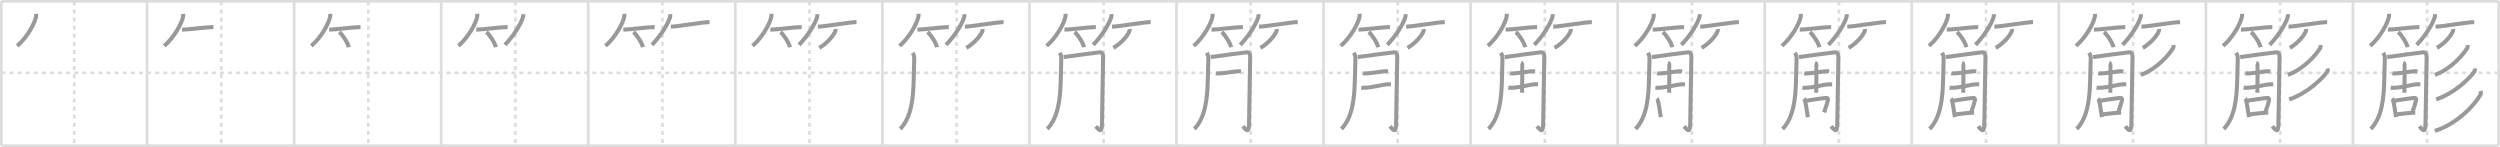 <svg width="1853px" height="109px" viewBox="0 0 1853 109" xmlns="http://www.w3.org/2000/svg" xmlns:xlink="http://www.w3.org/1999/xlink" xml:space="preserve" version="1.1" baseProfile="full">
<line x1="1" y1="1" x2="1852" y2="1" style="stroke:#ddd;stroke-width:2"></line>
<line x1="1" y1="1" x2="1" y2="108" style="stroke:#ddd;stroke-width:2"></line>
<line x1="1" y1="108" x2="1852" y2="108" style="stroke:#ddd;stroke-width:2"></line>
<line x1="1852" y1="1" x2="1852" y2="108" style="stroke:#ddd;stroke-width:2"></line>
<line x1="109" y1="1" x2="109" y2="108" style="stroke:#ddd;stroke-width:2"></line>
<line x1="218" y1="1" x2="218" y2="108" style="stroke:#ddd;stroke-width:2"></line>
<line x1="327" y1="1" x2="327" y2="108" style="stroke:#ddd;stroke-width:2"></line>
<line x1="436" y1="1" x2="436" y2="108" style="stroke:#ddd;stroke-width:2"></line>
<line x1="545" y1="1" x2="545" y2="108" style="stroke:#ddd;stroke-width:2"></line>
<line x1="654" y1="1" x2="654" y2="108" style="stroke:#ddd;stroke-width:2"></line>
<line x1="763" y1="1" x2="763" y2="108" style="stroke:#ddd;stroke-width:2"></line>
<line x1="872" y1="1" x2="872" y2="108" style="stroke:#ddd;stroke-width:2"></line>
<line x1="981" y1="1" x2="981" y2="108" style="stroke:#ddd;stroke-width:2"></line>
<line x1="1090" y1="1" x2="1090" y2="108" style="stroke:#ddd;stroke-width:2"></line>
<line x1="1199" y1="1" x2="1199" y2="108" style="stroke:#ddd;stroke-width:2"></line>
<line x1="1308" y1="1" x2="1308" y2="108" style="stroke:#ddd;stroke-width:2"></line>
<line x1="1417" y1="1" x2="1417" y2="108" style="stroke:#ddd;stroke-width:2"></line>
<line x1="1526" y1="1" x2="1526" y2="108" style="stroke:#ddd;stroke-width:2"></line>
<line x1="1635" y1="1" x2="1635" y2="108" style="stroke:#ddd;stroke-width:2"></line>
<line x1="1744" y1="1" x2="1744" y2="108" style="stroke:#ddd;stroke-width:2"></line>
<line x1="1" y1="54" x2="1852" y2="54" style="stroke:#ddd;stroke-width:2;stroke-dasharray:3 3"></line>
<line x1="55" y1="1" x2="55" y2="108" style="stroke:#ddd;stroke-width:2;stroke-dasharray:3 3"></line>
<line x1="164" y1="1" x2="164" y2="108" style="stroke:#ddd;stroke-width:2;stroke-dasharray:3 3"></line>
<line x1="273" y1="1" x2="273" y2="108" style="stroke:#ddd;stroke-width:2;stroke-dasharray:3 3"></line>
<line x1="382" y1="1" x2="382" y2="108" style="stroke:#ddd;stroke-width:2;stroke-dasharray:3 3"></line>
<line x1="491" y1="1" x2="491" y2="108" style="stroke:#ddd;stroke-width:2;stroke-dasharray:3 3"></line>
<line x1="600" y1="1" x2="600" y2="108" style="stroke:#ddd;stroke-width:2;stroke-dasharray:3 3"></line>
<line x1="709" y1="1" x2="709" y2="108" style="stroke:#ddd;stroke-width:2;stroke-dasharray:3 3"></line>
<line x1="818" y1="1" x2="818" y2="108" style="stroke:#ddd;stroke-width:2;stroke-dasharray:3 3"></line>
<line x1="927" y1="1" x2="927" y2="108" style="stroke:#ddd;stroke-width:2;stroke-dasharray:3 3"></line>
<line x1="1036" y1="1" x2="1036" y2="108" style="stroke:#ddd;stroke-width:2;stroke-dasharray:3 3"></line>
<line x1="1145" y1="1" x2="1145" y2="108" style="stroke:#ddd;stroke-width:2;stroke-dasharray:3 3"></line>
<line x1="1254" y1="1" x2="1254" y2="108" style="stroke:#ddd;stroke-width:2;stroke-dasharray:3 3"></line>
<line x1="1363" y1="1" x2="1363" y2="108" style="stroke:#ddd;stroke-width:2;stroke-dasharray:3 3"></line>
<line x1="1472" y1="1" x2="1472" y2="108" style="stroke:#ddd;stroke-width:2;stroke-dasharray:3 3"></line>
<line x1="1581" y1="1" x2="1581" y2="108" style="stroke:#ddd;stroke-width:2;stroke-dasharray:3 3"></line>
<line x1="1690" y1="1" x2="1690" y2="108" style="stroke:#ddd;stroke-width:2;stroke-dasharray:3 3"></line>
<line x1="1799" y1="1" x2="1799" y2="108" style="stroke:#ddd;stroke-width:2;stroke-dasharray:3 3"></line>
<path d="M26.76,10.25c0.04,0.56,0.08,1.44-0.08,2.25c-0.95,4.74-6.43,15.13-13.93,21.5" style="fill:none;stroke:#999;stroke-width:3"></path>

<path d="M135.76,10.25c0.04,0.56,0.08,1.44-0.08,2.25c-0.95,4.74-6.43,15.13-13.93,21.5" style="fill:none;stroke:#999;stroke-width:3"></path>
<path d="M134.98,21.98c4.36,0,18.37-1.93,23.27-1.93" style="fill:none;stroke:#999;stroke-width:3"></path>

<path d="M244.76,10.25c0.04,0.56,0.08,1.44-0.08,2.25c-0.95,4.74-6.43,15.13-13.93,21.5" style="fill:none;stroke:#999;stroke-width:3"></path>
<path d="M243.98,21.98c4.36,0,18.37-1.93,23.27-1.93" style="fill:none;stroke:#999;stroke-width:3"></path>
<path d="M251.5,23.75c2.47,1.98,6.38,8.16,7,11.25" style="fill:none;stroke:#999;stroke-width:3"></path>

<path d="M353.76,10.25c0.04,0.56,0.08,1.44-0.08,2.25c-0.95,4.74-6.43,15.13-13.93,21.5" style="fill:none;stroke:#999;stroke-width:3"></path>
<path d="M352.98,21.98c4.36,0,18.37-1.93,23.27-1.93" style="fill:none;stroke:#999;stroke-width:3"></path>
<path d="M360.5,23.75c2.47,1.98,6.38,8.16,7,11.25" style="fill:none;stroke:#999;stroke-width:3"></path>
<path d="M387.75,10.5c0.04,0.54,0.16,1.4-0.08,2.15c-1.81,5.63-6.81,13.67-13.43,20.6" style="fill:none;stroke:#999;stroke-width:3"></path>

<path d="M462.76,10.25c0.04,0.56,0.08,1.44-0.08,2.25c-0.95,4.74-6.43,15.13-13.93,21.5" style="fill:none;stroke:#999;stroke-width:3"></path>
<path d="M461.98,21.98c4.36,0,18.37-1.93,23.27-1.93" style="fill:none;stroke:#999;stroke-width:3"></path>
<path d="M469.5,23.75c2.47,1.98,6.38,8.16,7,11.25" style="fill:none;stroke:#999;stroke-width:3"></path>
<path d="M496.75,10.5c0.04,0.54,0.16,1.4-0.08,2.15c-1.81,5.63-6.81,13.67-13.43,20.6" style="fill:none;stroke:#999;stroke-width:3"></path>
<path d="M497.21,19.75c4.95,0,23.11-3.35,28.67-3.35" style="fill:none;stroke:#999;stroke-width:3"></path>

<path d="M571.76,10.25c0.04,0.56,0.08,1.44-0.08,2.25c-0.95,4.74-6.43,15.13-13.93,21.5" style="fill:none;stroke:#999;stroke-width:3"></path>
<path d="M570.98,21.98c4.36,0,18.37-1.93,23.27-1.93" style="fill:none;stroke:#999;stroke-width:3"></path>
<path d="M578.5,23.75c2.47,1.98,6.38,8.16,7,11.25" style="fill:none;stroke:#999;stroke-width:3"></path>
<path d="M605.75,10.5c0.04,0.54,0.16,1.4-0.08,2.15c-1.81,5.63-6.81,13.67-13.43,20.6" style="fill:none;stroke:#999;stroke-width:3"></path>
<path d="M606.21,19.75c4.95,0,23.11-3.35,28.67-3.35" style="fill:none;stroke:#999;stroke-width:3"></path>
<path d="M619.26,21.5c0.04,0.33,0.07,0.85-0.07,1.32c-0.82,2.79-5.51,8.92-11.94,12.68" style="fill:none;stroke:#999;stroke-width:3"></path>

<path d="M680.76,10.25c0.04,0.56,0.08,1.44-0.08,2.25c-0.95,4.74-6.43,15.13-13.93,21.5" style="fill:none;stroke:#999;stroke-width:3"></path>
<path d="M679.98,21.98c4.36,0,18.37-1.93,23.27-1.93" style="fill:none;stroke:#999;stroke-width:3"></path>
<path d="M687.5,23.75c2.47,1.98,6.38,8.16,7,11.25" style="fill:none;stroke:#999;stroke-width:3"></path>
<path d="M714.75,10.5c0.04,0.54,0.16,1.4-0.08,2.15c-1.81,5.63-6.81,13.67-13.43,20.6" style="fill:none;stroke:#999;stroke-width:3"></path>
<path d="M715.21,19.75c4.95,0,23.11-3.35,28.67-3.35" style="fill:none;stroke:#999;stroke-width:3"></path>
<path d="M728.26,21.5c0.04,0.33,0.07,0.85-0.07,1.32c-0.82,2.79-5.51,8.92-11.94,12.68" style="fill:none;stroke:#999;stroke-width:3"></path>
<path d="M676.46,39.11c0.53,0.91,1.22,2.33,1.18,3.95c-0.07,2.51-0.12,4.83-0.43,16.65C676.86,72.94,675.5,87,667.26,95.6" style="fill:none;stroke:#999;stroke-width:3"></path>

<path d="M789.76,10.25c0.04,0.56,0.08,1.44-0.08,2.25c-0.95,4.74-6.43,15.13-13.93,21.5" style="fill:none;stroke:#999;stroke-width:3"></path>
<path d="M788.98,21.98c4.36,0,18.37-1.93,23.27-1.93" style="fill:none;stroke:#999;stroke-width:3"></path>
<path d="M796.5,23.75c2.47,1.98,6.38,8.16,7,11.25" style="fill:none;stroke:#999;stroke-width:3"></path>
<path d="M823.75,10.5c0.04,0.54,0.16,1.4-0.08,2.15c-1.81,5.63-6.81,13.67-13.43,20.6" style="fill:none;stroke:#999;stroke-width:3"></path>
<path d="M824.21,19.75c4.95,0,23.11-3.35,28.67-3.35" style="fill:none;stroke:#999;stroke-width:3"></path>
<path d="M837.26,21.5c0.04,0.33,0.07,0.85-0.07,1.32c-0.82,2.79-5.51,8.92-11.94,12.68" style="fill:none;stroke:#999;stroke-width:3"></path>
<path d="M785.46,39.11c0.53,0.91,1.22,2.33,1.18,3.95c-0.07,2.51-0.12,4.83-0.43,16.65C785.86,72.94,784.5,87,776.26,95.6" style="fill:none;stroke:#999;stroke-width:3"></path>
<path d="M788.41,42.29c4.03-0.59,26.16-3.57,26.96-3.55c1.49,0.03,2.29,1.65,2.26,3.24c-0.03,1.68-0.78,45.81-0.85,49.68c-0.12,6.05-1.21,6.1-4.51,1.93" style="fill:none;stroke:#999;stroke-width:3"></path>

<path d="M898.76,10.25c0.04,0.56,0.08,1.44-0.08,2.25c-0.95,4.74-6.43,15.13-13.93,21.5" style="fill:none;stroke:#999;stroke-width:3"></path>
<path d="M897.98,21.98c4.36,0,18.37-1.93,23.27-1.93" style="fill:none;stroke:#999;stroke-width:3"></path>
<path d="M905.5,23.75c2.47,1.98,6.38,8.16,7,11.25" style="fill:none;stroke:#999;stroke-width:3"></path>
<path d="M932.75,10.5c0.04,0.54,0.16,1.4-0.08,2.15c-1.81,5.63-6.81,13.67-13.43,20.6" style="fill:none;stroke:#999;stroke-width:3"></path>
<path d="M933.21,19.75c4.95,0,23.11-3.35,28.67-3.35" style="fill:none;stroke:#999;stroke-width:3"></path>
<path d="M946.26,21.5c0.04,0.33,0.07,0.85-0.07,1.32c-0.82,2.79-5.51,8.92-11.94,12.68" style="fill:none;stroke:#999;stroke-width:3"></path>
<path d="M894.46,39.11c0.53,0.91,1.22,2.33,1.18,3.95c-0.07,2.51-0.12,4.83-0.43,16.65C894.86,72.94,893.5,87,885.26,95.6" style="fill:none;stroke:#999;stroke-width:3"></path>
<path d="M897.41,42.29c4.03-0.59,26.16-3.57,26.96-3.55c1.49,0.03,2.29,1.65,2.26,3.24c-0.03,1.68-0.78,45.81-0.85,49.68c-0.12,6.05-1.21,6.1-4.51,1.93" style="fill:none;stroke:#999;stroke-width:3"></path>
<path d="M901.28,54.3c0.65,0.2,1.83,0.14,2.49,0.12c3.51-0.11,11.13-1.51,13.72-1.6c1.08-0.04,1.73,0.03,2.27,0.13" style="fill:none;stroke:#999;stroke-width:3"></path>

<path d="M1007.76,10.25c0.04,0.56,0.08,1.44-0.08,2.25c-0.95,4.74-6.43,15.13-13.93,21.5" style="fill:none;stroke:#999;stroke-width:3"></path>
<path d="M1006.98,21.98c4.36,0,18.37-1.93,23.27-1.93" style="fill:none;stroke:#999;stroke-width:3"></path>
<path d="M1014.5,23.75c2.47,1.98,6.38,8.16,7,11.25" style="fill:none;stroke:#999;stroke-width:3"></path>
<path d="M1041.75,10.5c0.04,0.54,0.16,1.4-0.08,2.15c-1.81,5.63-6.81,13.67-13.43,20.6" style="fill:none;stroke:#999;stroke-width:3"></path>
<path d="M1042.21,19.75c4.95,0,23.11-3.35,28.67-3.35" style="fill:none;stroke:#999;stroke-width:3"></path>
<path d="M1055.26,21.5c0.04,0.33,0.07,0.85-0.07,1.32c-0.82,2.79-5.51,8.92-11.94,12.68" style="fill:none;stroke:#999;stroke-width:3"></path>
<path d="M1003.46,39.11c0.53,0.91,1.22,2.33,1.18,3.95c-0.07,2.51-0.12,4.83-0.43,16.65C1003.86,72.94,1002.5,87,994.26,95.6" style="fill:none;stroke:#999;stroke-width:3"></path>
<path d="M1006.41,42.29c4.03-0.59,26.16-3.57,26.96-3.55c1.49,0.03,2.29,1.65,2.26,3.24c-0.03,1.68-0.78,45.81-0.85,49.68c-0.12,6.05-1.21,6.1-4.51,1.93" style="fill:none;stroke:#999;stroke-width:3"></path>
<path d="M1010.28,54.3c0.65,0.2,1.83,0.14,2.49,0.12c3.51-0.11,11.13-1.51,13.72-1.6c1.08-0.04,1.73,0.03,2.27,0.13" style="fill:none;stroke:#999;stroke-width:3"></path>
<path d="M1008.96,65.03c0.65,0.08,1.85,0.02,2.5,0.01C1017.0,65,1024.44,62.62,1028.7,62.49c1.09-0.03,1.74-0.01,2.28,0.02" style="fill:none;stroke:#999;stroke-width:3"></path>

<path d="M1116.76,10.25c0.04,0.56,0.08,1.44-0.08,2.25c-0.95,4.74-6.43,15.13-13.93,21.5" style="fill:none;stroke:#999;stroke-width:3"></path>
<path d="M1115.98,21.98c4.36,0,18.37-1.93,23.27-1.93" style="fill:none;stroke:#999;stroke-width:3"></path>
<path d="M1123.5,23.75c2.47,1.98,6.38,8.16,7,11.25" style="fill:none;stroke:#999;stroke-width:3"></path>
<path d="M1150.75,10.5c0.04,0.54,0.16,1.4-0.08,2.15c-1.81,5.63-6.81,13.67-13.43,20.6" style="fill:none;stroke:#999;stroke-width:3"></path>
<path d="M1151.21,19.75c4.95,0,23.11-3.35,28.67-3.35" style="fill:none;stroke:#999;stroke-width:3"></path>
<path d="M1164.26,21.5c0.04,0.33,0.07,0.85-0.07,1.32c-0.82,2.79-5.51,8.92-11.94,12.68" style="fill:none;stroke:#999;stroke-width:3"></path>
<path d="M1112.46,39.11c0.53,0.91,1.22,2.33,1.18,3.95c-0.07,2.51-0.12,4.83-0.43,16.65C1112.86,72.94,1111.5,87,1103.26,95.6" style="fill:none;stroke:#999;stroke-width:3"></path>
<path d="M1115.41,42.29c4.03-0.59,26.16-3.57,26.96-3.55c1.49,0.03,2.29,1.65,2.26,3.24c-0.03,1.68-0.78,45.81-0.85,49.68c-0.12,6.05-1.21,6.1-4.51,1.93" style="fill:none;stroke:#999;stroke-width:3"></path>
<path d="M1119.28,54.3c0.65,0.2,1.83,0.14,2.49,0.12c3.51-0.11,11.13-1.51,13.72-1.6c1.08-0.04,1.73,0.03,2.27,0.13" style="fill:none;stroke:#999;stroke-width:3"></path>
<path d="M1117.96,65.03c0.65,0.08,1.85,0.02,2.5,0.01C1126.0,65,1133.44,62.62,1137.7,62.49c1.09-0.03,1.74-0.01,2.28,0.02" style="fill:none;stroke:#999;stroke-width:3"></path>
<path d="M1127.29,46.53c0.54,0.18,0.86,0.86,0.97,1.25c0.11,0.39,0.01,18.47-0.1,20.96" style="fill:none;stroke:#999;stroke-width:3"></path>

<path d="M1225.76,10.25c0.04,0.56,0.08,1.44-0.08,2.25c-0.95,4.74-6.43,15.13-13.93,21.5" style="fill:none;stroke:#999;stroke-width:3"></path>
<path d="M1224.98,21.98c4.36,0,18.37-1.93,23.27-1.93" style="fill:none;stroke:#999;stroke-width:3"></path>
<path d="M1232.5,23.75c2.47,1.98,6.38,8.16,7,11.25" style="fill:none;stroke:#999;stroke-width:3"></path>
<path d="M1259.75,10.5c0.04,0.54,0.16,1.4-0.08,2.15c-1.81,5.63-6.81,13.67-13.43,20.6" style="fill:none;stroke:#999;stroke-width:3"></path>
<path d="M1260.21,19.75c4.95,0,23.11-3.35,28.67-3.35" style="fill:none;stroke:#999;stroke-width:3"></path>
<path d="M1273.26,21.5c0.04,0.33,0.07,0.85-0.07,1.32c-0.82,2.79-5.51,8.92-11.94,12.68" style="fill:none;stroke:#999;stroke-width:3"></path>
<path d="M1221.46,39.11c0.53,0.91,1.22,2.33,1.18,3.95c-0.07,2.51-0.12,4.83-0.43,16.65C1221.86,72.94,1220.5,87,1212.26,95.6" style="fill:none;stroke:#999;stroke-width:3"></path>
<path d="M1224.41,42.29c4.03-0.59,26.16-3.57,26.96-3.55c1.49,0.03,2.29,1.65,2.26,3.24c-0.03,1.68-0.78,45.81-0.85,49.68c-0.12,6.05-1.21,6.1-4.51,1.93" style="fill:none;stroke:#999;stroke-width:3"></path>
<path d="M1228.28,54.3c0.65,0.2,1.83,0.14,2.49,0.12c3.51-0.11,11.13-1.51,13.72-1.6c1.08-0.04,1.73,0.03,2.27,0.13" style="fill:none;stroke:#999;stroke-width:3"></path>
<path d="M1226.96,65.03c0.65,0.08,1.85,0.02,2.5,0.01C1235.0,65,1242.44,62.62,1246.7,62.49c1.09-0.03,1.74-0.01,2.28,0.02" style="fill:none;stroke:#999;stroke-width:3"></path>
<path d="M1236.29,46.53c0.54,0.18,0.86,0.86,0.97,1.25c0.11,0.39,0.01,18.47-0.1,20.96" style="fill:none;stroke:#999;stroke-width:3"></path>
<path d="M1228.02,73.12c0.23,0.21,0.47,0.39,0.57,0.66c0.81,2.13,1.8,9.23,2.36,13.07" style="fill:none;stroke:#999;stroke-width:3"></path>

<path d="M1334.76,10.25c0.04,0.56,0.08,1.44-0.08,2.25c-0.95,4.74-6.43,15.13-13.93,21.5" style="fill:none;stroke:#999;stroke-width:3"></path>
<path d="M1333.98,21.98c4.36,0,18.37-1.93,23.27-1.93" style="fill:none;stroke:#999;stroke-width:3"></path>
<path d="M1341.5,23.75c2.47,1.98,6.38,8.16,7,11.25" style="fill:none;stroke:#999;stroke-width:3"></path>
<path d="M1368.75,10.5c0.04,0.54,0.16,1.4-0.08,2.15c-1.81,5.63-6.81,13.67-13.43,20.6" style="fill:none;stroke:#999;stroke-width:3"></path>
<path d="M1369.21,19.75c4.95,0,23.11-3.35,28.67-3.35" style="fill:none;stroke:#999;stroke-width:3"></path>
<path d="M1382.26,21.5c0.04,0.33,0.07,0.85-0.07,1.32c-0.82,2.79-5.51,8.92-11.94,12.68" style="fill:none;stroke:#999;stroke-width:3"></path>
<path d="M1330.46,39.11c0.53,0.91,1.22,2.33,1.18,3.95c-0.07,2.51-0.12,4.83-0.43,16.65C1330.86,72.94,1329.5,87,1321.26,95.6" style="fill:none;stroke:#999;stroke-width:3"></path>
<path d="M1333.41,42.29c4.03-0.59,26.16-3.57,26.96-3.55c1.49,0.03,2.29,1.65,2.26,3.24c-0.03,1.68-0.78,45.81-0.85,49.68c-0.12,6.05-1.21,6.1-4.51,1.93" style="fill:none;stroke:#999;stroke-width:3"></path>
<path d="M1337.28,54.3c0.65,0.2,1.83,0.14,2.49,0.12c3.51-0.11,11.13-1.51,13.72-1.6c1.08-0.04,1.73,0.03,2.27,0.13" style="fill:none;stroke:#999;stroke-width:3"></path>
<path d="M1335.96,65.03c0.65,0.08,1.85,0.02,2.5,0.01C1344.0,65,1351.44,62.62,1355.7,62.49c1.09-0.03,1.74-0.01,2.28,0.02" style="fill:none;stroke:#999;stroke-width:3"></path>
<path d="M1345.29,46.53c0.54,0.18,0.86,0.86,0.97,1.25c0.11,0.39,0.01,18.47-0.1,20.96" style="fill:none;stroke:#999;stroke-width:3"></path>
<path d="M1337.02,73.12c0.23,0.21,0.47,0.39,0.57,0.66c0.81,2.13,1.8,9.23,2.36,13.07" style="fill:none;stroke:#999;stroke-width:3"></path>
<path d="M1338.13,74.75c4.07-0.67,13.63-2.09,15.73-2.2c0.77-0.04,1.17,1.05,1.03,1.6c-0.57,2.28-1.73,5.92-2.87,9.18" style="fill:none;stroke:#999;stroke-width:3"></path>

<path d="M1443.76,10.25c0.04,0.56,0.08,1.44-0.08,2.25c-0.95,4.74-6.43,15.13-13.93,21.5" style="fill:none;stroke:#999;stroke-width:3"></path>
<path d="M1442.98,21.98c4.36,0,18.37-1.93,23.27-1.93" style="fill:none;stroke:#999;stroke-width:3"></path>
<path d="M1450.5,23.75c2.47,1.98,6.38,8.16,7,11.25" style="fill:none;stroke:#999;stroke-width:3"></path>
<path d="M1477.75,10.5c0.04,0.54,0.16,1.4-0.08,2.15c-1.81,5.63-6.81,13.67-13.43,20.6" style="fill:none;stroke:#999;stroke-width:3"></path>
<path d="M1478.21,19.75c4.95,0,23.11-3.35,28.67-3.35" style="fill:none;stroke:#999;stroke-width:3"></path>
<path d="M1491.26,21.5c0.04,0.33,0.07,0.85-0.07,1.32c-0.82,2.79-5.51,8.92-11.94,12.68" style="fill:none;stroke:#999;stroke-width:3"></path>
<path d="M1439.46,39.11c0.53,0.91,1.22,2.33,1.18,3.95c-0.07,2.51-0.12,4.83-0.43,16.65C1439.86,72.94,1438.5,87,1430.26,95.6" style="fill:none;stroke:#999;stroke-width:3"></path>
<path d="M1442.41,42.29c4.03-0.59,26.16-3.57,26.96-3.55c1.49,0.03,2.29,1.65,2.26,3.24c-0.03,1.68-0.78,45.81-0.85,49.68c-0.12,6.05-1.21,6.1-4.51,1.93" style="fill:none;stroke:#999;stroke-width:3"></path>
<path d="M1446.28,54.3c0.65,0.2,1.83,0.14,2.49,0.12c3.51-0.11,11.13-1.51,13.72-1.6c1.08-0.04,1.73,0.03,2.27,0.13" style="fill:none;stroke:#999;stroke-width:3"></path>
<path d="M1444.96,65.03c0.65,0.08,1.85,0.02,2.5,0.01C1453.0,65,1460.44,62.62,1464.7,62.49c1.09-0.03,1.74-0.01,2.28,0.02" style="fill:none;stroke:#999;stroke-width:3"></path>
<path d="M1454.29,46.53c0.54,0.18,0.86,0.86,0.97,1.25c0.11,0.39,0.01,18.47-0.1,20.96" style="fill:none;stroke:#999;stroke-width:3"></path>
<path d="M1446.02,73.12c0.23,0.21,0.47,0.39,0.57,0.66c0.81,2.13,1.8,9.23,2.36,13.07" style="fill:none;stroke:#999;stroke-width:3"></path>
<path d="M1447.13,74.75c4.07-0.67,13.63-2.09,15.73-2.2c0.77-0.04,1.17,1.05,1.03,1.6c-0.57,2.28-1.73,5.92-2.87,9.18" style="fill:none;stroke:#999;stroke-width:3"></path>
<path d="M1449.75,84.74c3.29-0.46,11.03-1.25,13.47-1.32" style="fill:none;stroke:#999;stroke-width:3"></path>

<path d="M1552.76,10.25c0.04,0.56,0.08,1.44-0.08,2.25c-0.95,4.74-6.43,15.13-13.93,21.5" style="fill:none;stroke:#999;stroke-width:3"></path>
<path d="M1551.98,21.98c4.36,0,18.37-1.93,23.27-1.93" style="fill:none;stroke:#999;stroke-width:3"></path>
<path d="M1559.5,23.75c2.47,1.98,6.38,8.16,7,11.25" style="fill:none;stroke:#999;stroke-width:3"></path>
<path d="M1586.75,10.5c0.04,0.54,0.16,1.4-0.08,2.15c-1.81,5.63-6.81,13.67-13.43,20.6" style="fill:none;stroke:#999;stroke-width:3"></path>
<path d="M1587.21,19.75c4.95,0,23.11-3.35,28.67-3.35" style="fill:none;stroke:#999;stroke-width:3"></path>
<path d="M1600.26,21.5c0.04,0.33,0.07,0.85-0.07,1.32c-0.82,2.79-5.51,8.92-11.94,12.68" style="fill:none;stroke:#999;stroke-width:3"></path>
<path d="M1548.46,39.11c0.53,0.91,1.22,2.33,1.18,3.95c-0.07,2.51-0.12,4.83-0.43,16.65C1548.86,72.94,1547.5,87,1539.26,95.6" style="fill:none;stroke:#999;stroke-width:3"></path>
<path d="M1551.41,42.29c4.03-0.59,26.16-3.57,26.96-3.55c1.49,0.03,2.29,1.65,2.26,3.24c-0.03,1.68-0.78,45.81-0.85,49.68c-0.12,6.05-1.21,6.1-4.51,1.93" style="fill:none;stroke:#999;stroke-width:3"></path>
<path d="M1555.28,54.3c0.65,0.2,1.83,0.14,2.49,0.12c3.51-0.11,11.13-1.51,13.72-1.6c1.08-0.04,1.73,0.03,2.27,0.13" style="fill:none;stroke:#999;stroke-width:3"></path>
<path d="M1553.96,65.03c0.65,0.08,1.85,0.02,2.5,0.01C1562.0,65,1569.44,62.62,1573.7,62.49c1.09-0.03,1.74-0.01,2.28,0.02" style="fill:none;stroke:#999;stroke-width:3"></path>
<path d="M1563.29,46.53c0.54,0.18,0.86,0.86,0.97,1.25c0.11,0.39,0.01,18.47-0.1,20.96" style="fill:none;stroke:#999;stroke-width:3"></path>
<path d="M1555.02,73.12c0.23,0.21,0.47,0.39,0.57,0.66c0.81,2.13,1.8,9.23,2.36,13.07" style="fill:none;stroke:#999;stroke-width:3"></path>
<path d="M1556.13,74.75c4.07-0.67,13.63-2.09,15.73-2.2c0.77-0.04,1.17,1.05,1.03,1.6c-0.57,2.28-1.73,5.92-2.87,9.18" style="fill:none;stroke:#999;stroke-width:3"></path>
<path d="M1558.75,84.74c3.29-0.46,11.03-1.25,13.47-1.32" style="fill:none;stroke:#999;stroke-width:3"></path>
<path d="M1610.89,33.4c0.07,0.54,0.28,1.48-0.14,2.17c-2.56,4.2-11.25,15.19-24,19.94" style="fill:none;stroke:#999;stroke-width:3"></path>

<path d="M1661.76,10.25c0.04,0.56,0.08,1.44-0.08,2.25c-0.95,4.74-6.43,15.13-13.93,21.5" style="fill:none;stroke:#999;stroke-width:3"></path>
<path d="M1660.98,21.98c4.36,0,18.37-1.93,23.27-1.93" style="fill:none;stroke:#999;stroke-width:3"></path>
<path d="M1668.5,23.75c2.47,1.98,6.38,8.16,7,11.25" style="fill:none;stroke:#999;stroke-width:3"></path>
<path d="M1695.75,10.5c0.04,0.54,0.16,1.4-0.08,2.15c-1.81,5.63-6.81,13.67-13.43,20.6" style="fill:none;stroke:#999;stroke-width:3"></path>
<path d="M1696.21,19.75c4.95,0,23.11-3.35,28.67-3.35" style="fill:none;stroke:#999;stroke-width:3"></path>
<path d="M1709.26,21.5c0.04,0.33,0.07,0.85-0.07,1.32c-0.82,2.79-5.51,8.92-11.94,12.68" style="fill:none;stroke:#999;stroke-width:3"></path>
<path d="M1657.46,39.11c0.53,0.91,1.22,2.33,1.18,3.95c-0.07,2.51-0.12,4.83-0.43,16.65C1657.86,72.94,1656.5,87,1648.26,95.6" style="fill:none;stroke:#999;stroke-width:3"></path>
<path d="M1660.41,42.29c4.03-0.59,26.16-3.57,26.96-3.55c1.49,0.03,2.29,1.65,2.26,3.24c-0.03,1.68-0.78,45.81-0.85,49.68c-0.12,6.05-1.21,6.1-4.51,1.93" style="fill:none;stroke:#999;stroke-width:3"></path>
<path d="M1664.28,54.3c0.65,0.2,1.83,0.14,2.49,0.12c3.51-0.11,11.13-1.51,13.72-1.6c1.08-0.04,1.73,0.03,2.27,0.13" style="fill:none;stroke:#999;stroke-width:3"></path>
<path d="M1662.96,65.03c0.65,0.08,1.85,0.02,2.5,0.01C1671.0,65,1678.44,62.62,1682.7,62.49c1.09-0.03,1.74-0.01,2.28,0.02" style="fill:none;stroke:#999;stroke-width:3"></path>
<path d="M1672.29,46.53c0.54,0.18,0.86,0.86,0.97,1.25c0.11,0.39,0.01,18.47-0.1,20.96" style="fill:none;stroke:#999;stroke-width:3"></path>
<path d="M1664.02,73.12c0.23,0.21,0.47,0.39,0.57,0.66c0.81,2.13,1.8,9.23,2.36,13.07" style="fill:none;stroke:#999;stroke-width:3"></path>
<path d="M1665.13,74.75c4.07-0.67,13.63-2.09,15.73-2.2c0.77-0.04,1.17,1.05,1.03,1.6c-0.57,2.28-1.73,5.92-2.87,9.18" style="fill:none;stroke:#999;stroke-width:3"></path>
<path d="M1667.75,84.74c3.29-0.46,11.03-1.25,13.47-1.32" style="fill:none;stroke:#999;stroke-width:3"></path>
<path d="M1719.89,33.4c0.07,0.54,0.28,1.48-0.14,2.17c-2.56,4.2-11.25,15.19-24,19.94" style="fill:none;stroke:#999;stroke-width:3"></path>
<path d="M1725.25,50.75c0.08,0.54,0.29,1.47-0.16,2.17c-3.1,4.74-14.84,16.33-28.41,20.74" style="fill:none;stroke:#999;stroke-width:3"></path>

<path d="M1770.76,10.25c0.04,0.56,0.08,1.44-0.08,2.25c-0.95,4.74-6.43,15.13-13.93,21.5" style="fill:none;stroke:#999;stroke-width:3"></path>
<path d="M1769.98,21.98c4.36,0,18.37-1.93,23.27-1.93" style="fill:none;stroke:#999;stroke-width:3"></path>
<path d="M1777.5,23.75c2.47,1.98,6.38,8.16,7,11.25" style="fill:none;stroke:#999;stroke-width:3"></path>
<path d="M1804.75,10.5c0.04,0.54,0.16,1.4-0.08,2.15c-1.81,5.63-6.81,13.67-13.43,20.6" style="fill:none;stroke:#999;stroke-width:3"></path>
<path d="M1805.21,19.75c4.95,0,23.11-3.35,28.67-3.35" style="fill:none;stroke:#999;stroke-width:3"></path>
<path d="M1818.26,21.5c0.04,0.33,0.07,0.85-0.07,1.32c-0.82,2.79-5.51,8.92-11.94,12.68" style="fill:none;stroke:#999;stroke-width:3"></path>
<path d="M1766.46,39.11c0.53,0.91,1.22,2.33,1.18,3.95c-0.07,2.51-0.12,4.83-0.43,16.65C1766.86,72.94,1765.5,87,1757.26,95.6" style="fill:none;stroke:#999;stroke-width:3"></path>
<path d="M1769.41,42.29c4.03-0.59,26.16-3.57,26.96-3.55c1.49,0.03,2.29,1.65,2.26,3.24c-0.03,1.68-0.78,45.81-0.85,49.68c-0.12,6.05-1.21,6.1-4.51,1.93" style="fill:none;stroke:#999;stroke-width:3"></path>
<path d="M1773.28,54.3c0.65,0.2,1.83,0.14,2.49,0.12c3.51-0.11,11.13-1.51,13.72-1.6c1.08-0.04,1.73,0.03,2.27,0.13" style="fill:none;stroke:#999;stroke-width:3"></path>
<path d="M1771.96,65.03c0.65,0.08,1.85,0.02,2.5,0.01C1780.0,65,1787.44,62.62,1791.7,62.49c1.09-0.03,1.74-0.01,2.28,0.02" style="fill:none;stroke:#999;stroke-width:3"></path>
<path d="M1781.29,46.53c0.54,0.18,0.86,0.86,0.97,1.25c0.11,0.39,0.01,18.47-0.1,20.96" style="fill:none;stroke:#999;stroke-width:3"></path>
<path d="M1773.02,73.12c0.23,0.21,0.47,0.39,0.57,0.66c0.81,2.13,1.8,9.23,2.36,13.07" style="fill:none;stroke:#999;stroke-width:3"></path>
<path d="M1774.13,74.75c4.07-0.67,13.63-2.09,15.73-2.2c0.77-0.04,1.17,1.05,1.03,1.6c-0.57,2.28-1.73,5.92-2.87,9.18" style="fill:none;stroke:#999;stroke-width:3"></path>
<path d="M1776.75,84.74c3.29-0.46,11.03-1.25,13.47-1.32" style="fill:none;stroke:#999;stroke-width:3"></path>
<path d="M1828.89,33.4c0.07,0.54,0.28,1.48-0.14,2.17c-2.56,4.2-11.25,15.19-24,19.94" style="fill:none;stroke:#999;stroke-width:3"></path>
<path d="M1834.25,50.75c0.08,0.54,0.29,1.47-0.16,2.17c-3.1,4.74-14.84,16.33-28.41,20.74" style="fill:none;stroke:#999;stroke-width:3"></path>
<path d="M1838.66,67.4c0.13,0.68,0.43,1.79-0.1,2.74C1834.94,76.65,1822.25,91.5,1804.75,97" style="fill:none;stroke:#999;stroke-width:3"></path>

</svg>